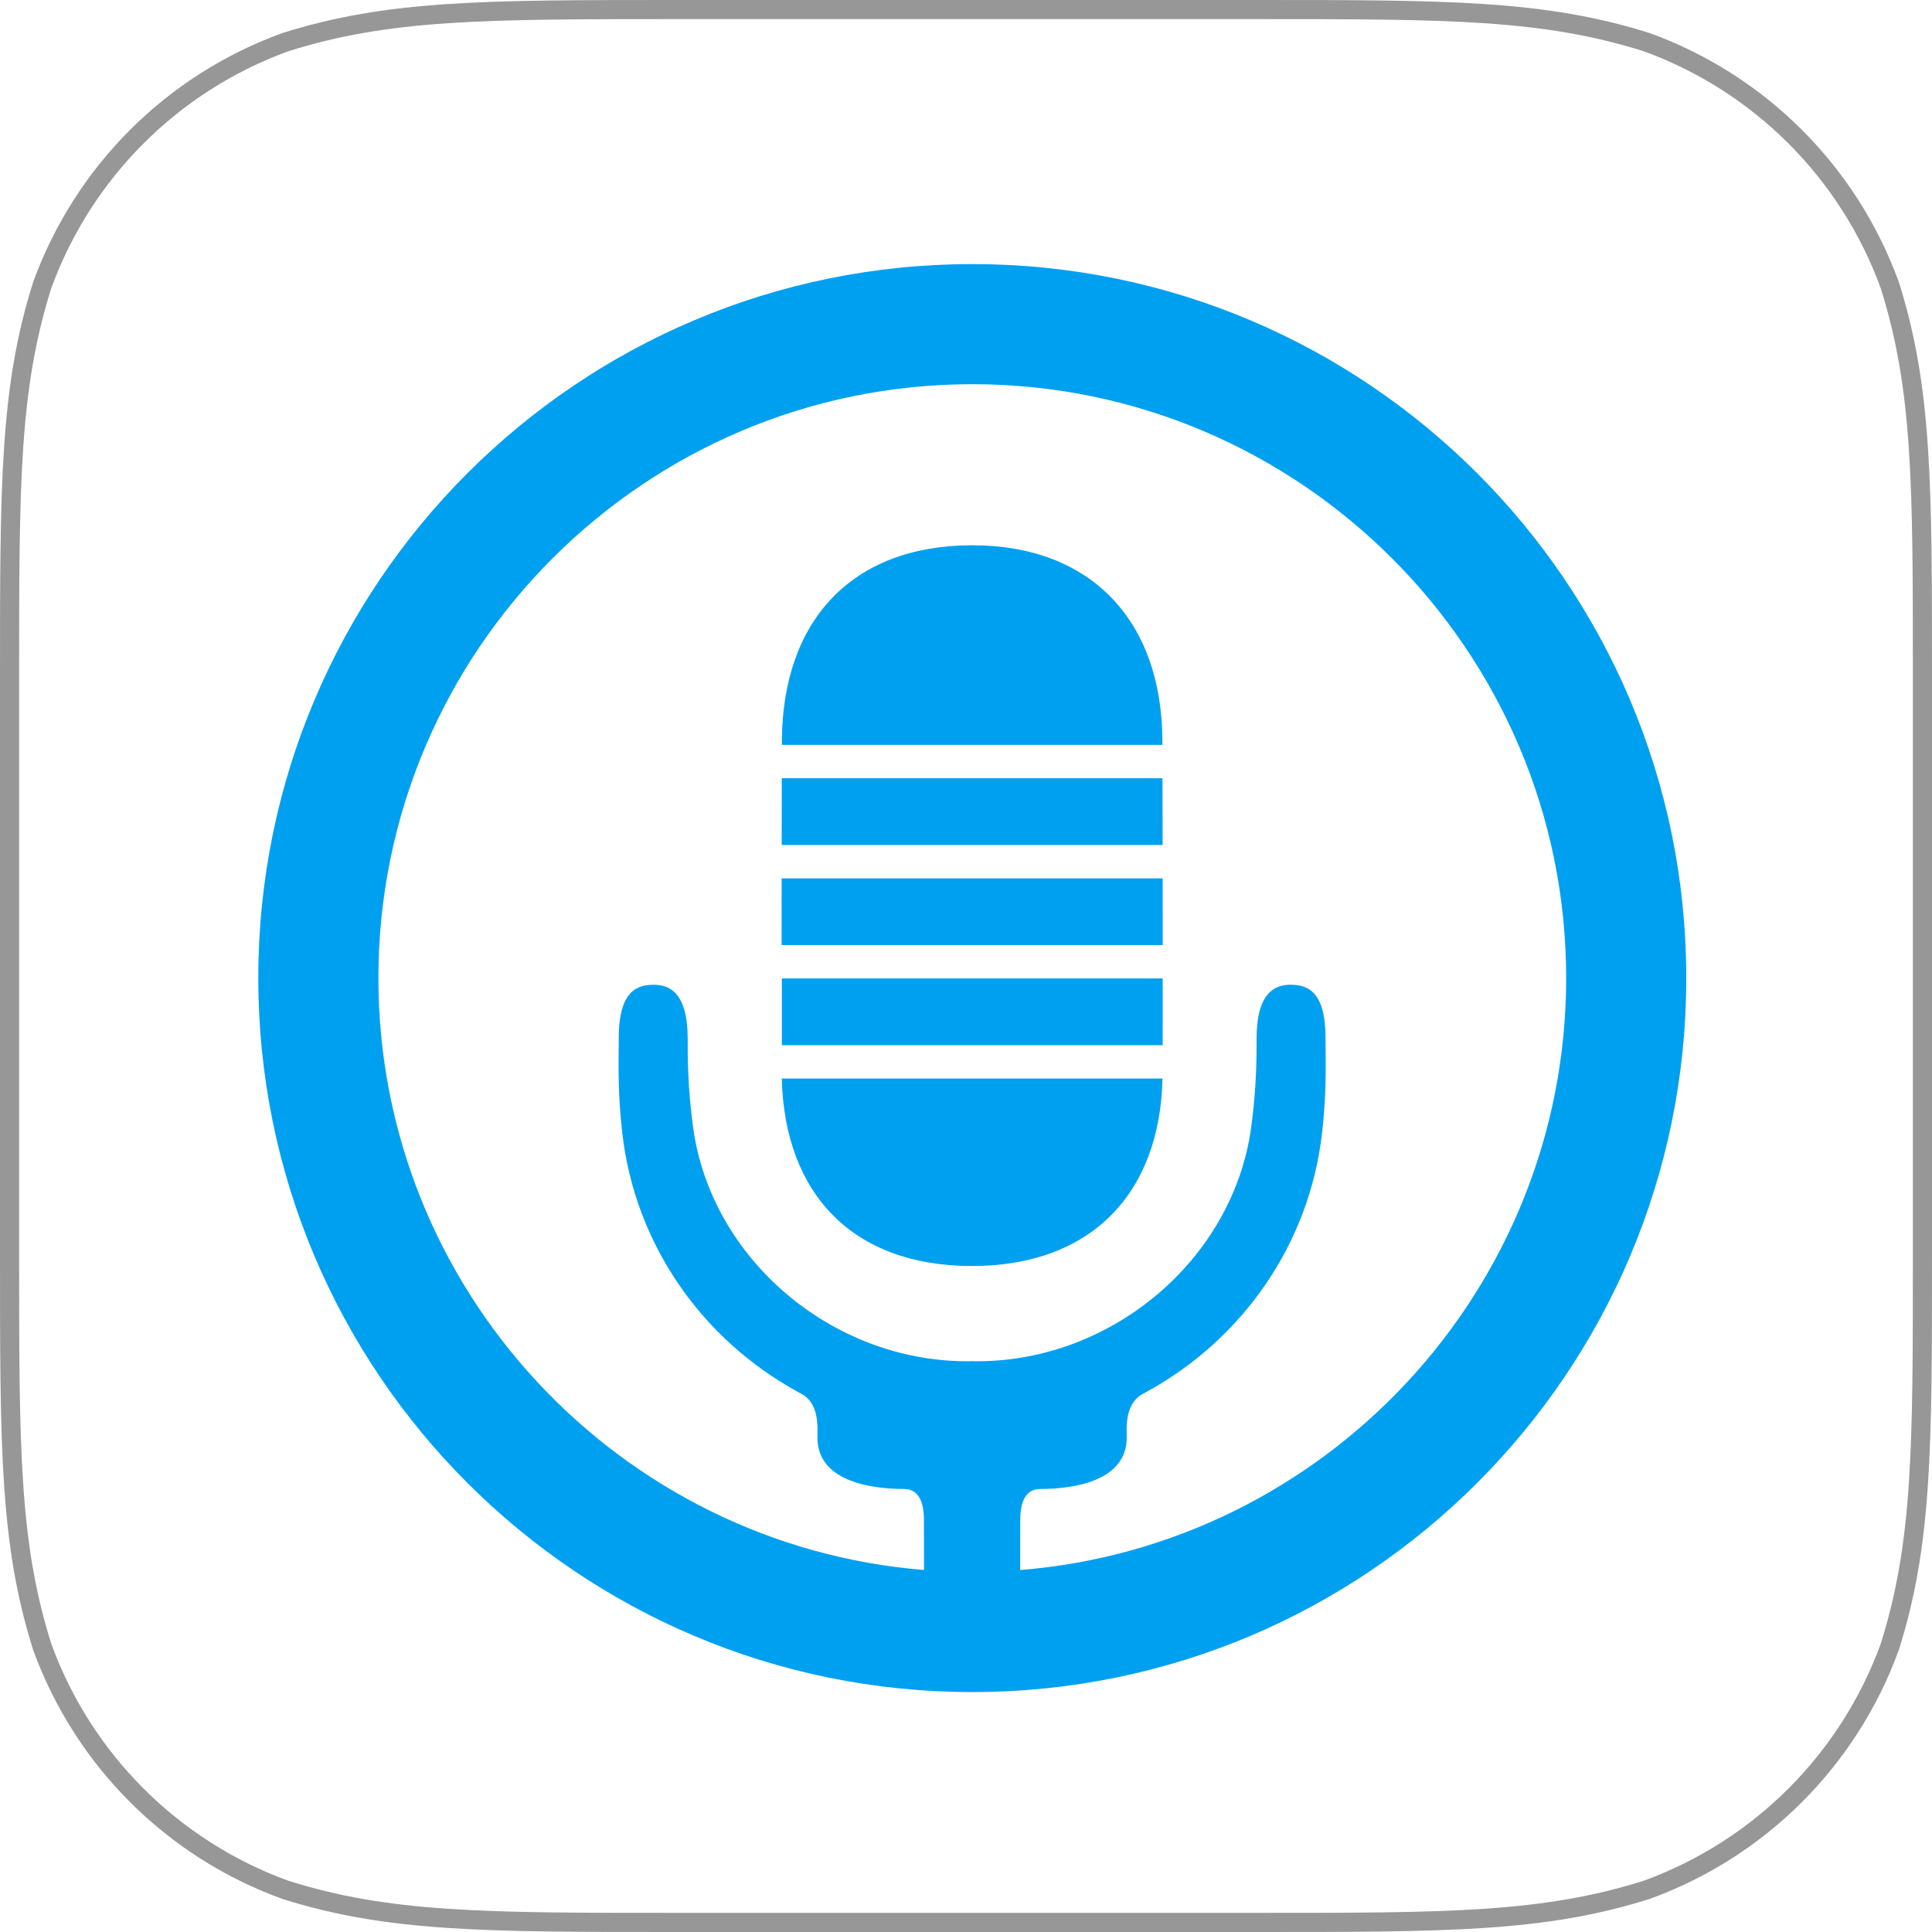 <?xml version="1.0" encoding="UTF-8" standalone="no"?>
<svg width="202px" height="202px" viewBox="0 0 202 202" version="1.1" xmlns="http://www.w3.org/2000/svg" xmlns:xlink="http://www.w3.org/1999/xlink" xmlns:sketch="http://www.bohemiancoding.com/sketch/ns">
    <!-- Generator: Sketch 3.2.2 (9983) - http://www.bohemiancoding.com/sketch -->
    <title>prdct - Recordium</title>
    <desc>Created with Sketch.</desc>
    <defs>
        <path id="path-1" d="M69.728,0 L130.272,0 C150.35,0 160.387,0 171.195,3.417 C182.995,7.712 192.288,17.005 196.583,28.805 C200,39.612 200,49.652 200,69.728 L200,130.272 C200,150.35 200,160.387 196.583,171.195 C192.288,182.995 182.995,192.288 171.195,196.582 C160.387,200 150.35,200 130.272,200 L69.728,200 C49.65,200 39.612,200 28.805,196.582 C17.005,192.288 7.712,182.995 3.417,171.195 C0,160.387 0,150.35 0,130.272 L0,69.728 C0,49.652 0,39.612 3.417,28.805 C7.712,17.005 17.005,7.712 28.805,3.417 C39.612,0 49.65,0 69.728,0 L69.728,0"></path>
    </defs>
    <g id="Page-1" stroke="none" stroke-width="1" fill="none" fill-rule="evenodd" sketch:type="MSPage">
        <g id="Recordium" sketch:type="MSArtboardGroup" transform="translate(-619, -271)">
            <g id="prdct---Recordium---text" sketch:type="MSLayerGroup" transform="translate(620, 272)">
                <g id="prdct---Recordium">
                    <path d="M120.53,76.408 C120.48,63.917 113.084,55.983 100.588,56.011 C88.037,56.039 80.809,63.913 80.751,76.472 C80.75,76.594 80.749,76.739 80.749,76.881 L120.532,76.881 C120.531,76.724 120.531,76.563 120.53,76.408 Z M80.749,108.277 L120.561,108.277 C120.563,106.5 120.563,104.078 120.564,101.3 L80.749,101.3 L80.749,108.277 Z M100.542,131.368 C112.987,131.393 120.271,123.889 120.545,111.765 L80.739,111.765 C81.041,123.869 88.195,131.34 100.542,131.368 Z M80.726,90.835 C80.726,93.157 80.723,95.533 80.722,97.812 L120.564,97.812 C120.563,95.574 120.562,93.211 120.56,90.835 L80.726,90.835 Z M120.543,80.37 L80.74,80.37 C80.736,82.326 80.733,84.739 80.73,87.347 L120.557,87.347 C120.553,84.923 120.549,82.557 120.543,80.37 Z" id="Fill-1" fill="#00A0F0" sketch:type="MSShapeGroup"></path>
                    <path d="M100.657,26.612 C59.428,26.612 26.006,60.035 26.006,101.263 C26.006,142.492 59.428,175.914 100.657,175.914 C141.886,175.914 175.308,142.492 175.308,101.263 C175.308,60.035 141.886,26.612 100.657,26.612 L100.657,26.612 Z M105.662,163.154 C105.666,161.302 105.672,159.077 105.672,157.93 C105.672,155.836 106.34,154.678 107.774,154.678 C111.535,154.678 116.803,153.743 116.803,149.308 C116.803,148.251 116.603,145.891 118.343,144.816 C118.395,144.789 118.445,144.76 118.496,144.733 C118.578,144.688 118.657,144.643 118.747,144.603 C118.748,144.6 118.747,144.598 118.748,144.596 C128.877,139.103 135.921,129.09 137.234,117.4 C137.674,113.487 137.622,110.763 137.588,107.579 C137.61,102.324 135.425,101.961 133.87,101.961 C133.87,101.961 133.87,101.961 133.869,101.961 C132.305,101.982 130.382,102.76 130.382,107.621 C130.382,109.235 130.404,112.629 129.806,116.944 C127.908,130.616 115.334,141.325 101.185,141.325 C101.008,141.325 100.829,141.318 100.65,141.314 C100.65,141.318 100.286,141.325 100.108,141.325 C85.958,141.325 73.376,130.616 71.478,116.944 C70.879,112.629 70.901,109.235 70.901,107.621 C70.901,102.76 68.978,101.982 67.414,101.961 C65.86,101.961 63.674,102.324 63.695,107.579 C63.661,110.763 63.614,113.487 64.055,117.4 C65.366,129.084 72.407,139.093 82.528,144.588 C82.529,144.593 82.528,144.598 82.53,144.603 C84.705,145.545 84.467,148.175 84.467,149.308 C84.467,153.743 89.736,154.678 93.496,154.678 C94.93,154.678 95.601,155.836 95.601,157.93 C95.601,159.076 95.608,161.299 95.613,163.15 C63.725,160.575 38.564,133.804 38.564,101.263 C38.564,67.025 66.418,39.17 100.657,39.17 C134.895,39.17 162.75,67.025 162.75,101.263 C162.75,133.817 137.569,160.597 105.662,163.154 L105.662,163.154 Z" id="Fill-6" fill="#00A0F0" sketch:type="MSShapeGroup"></path>
                    <mask id="mask-2" sketch:name="Mask 2" fill="white">
                        <use xlink:href="#path-1"></use>
                    </mask>
                    <use id="Mask-2" stroke="#979797" stroke-width="2" sketch:type="MSShapeGroup" xlink:href="#path-1"></use>
                </g>
            </g>
        </g>
    </g>
</svg>